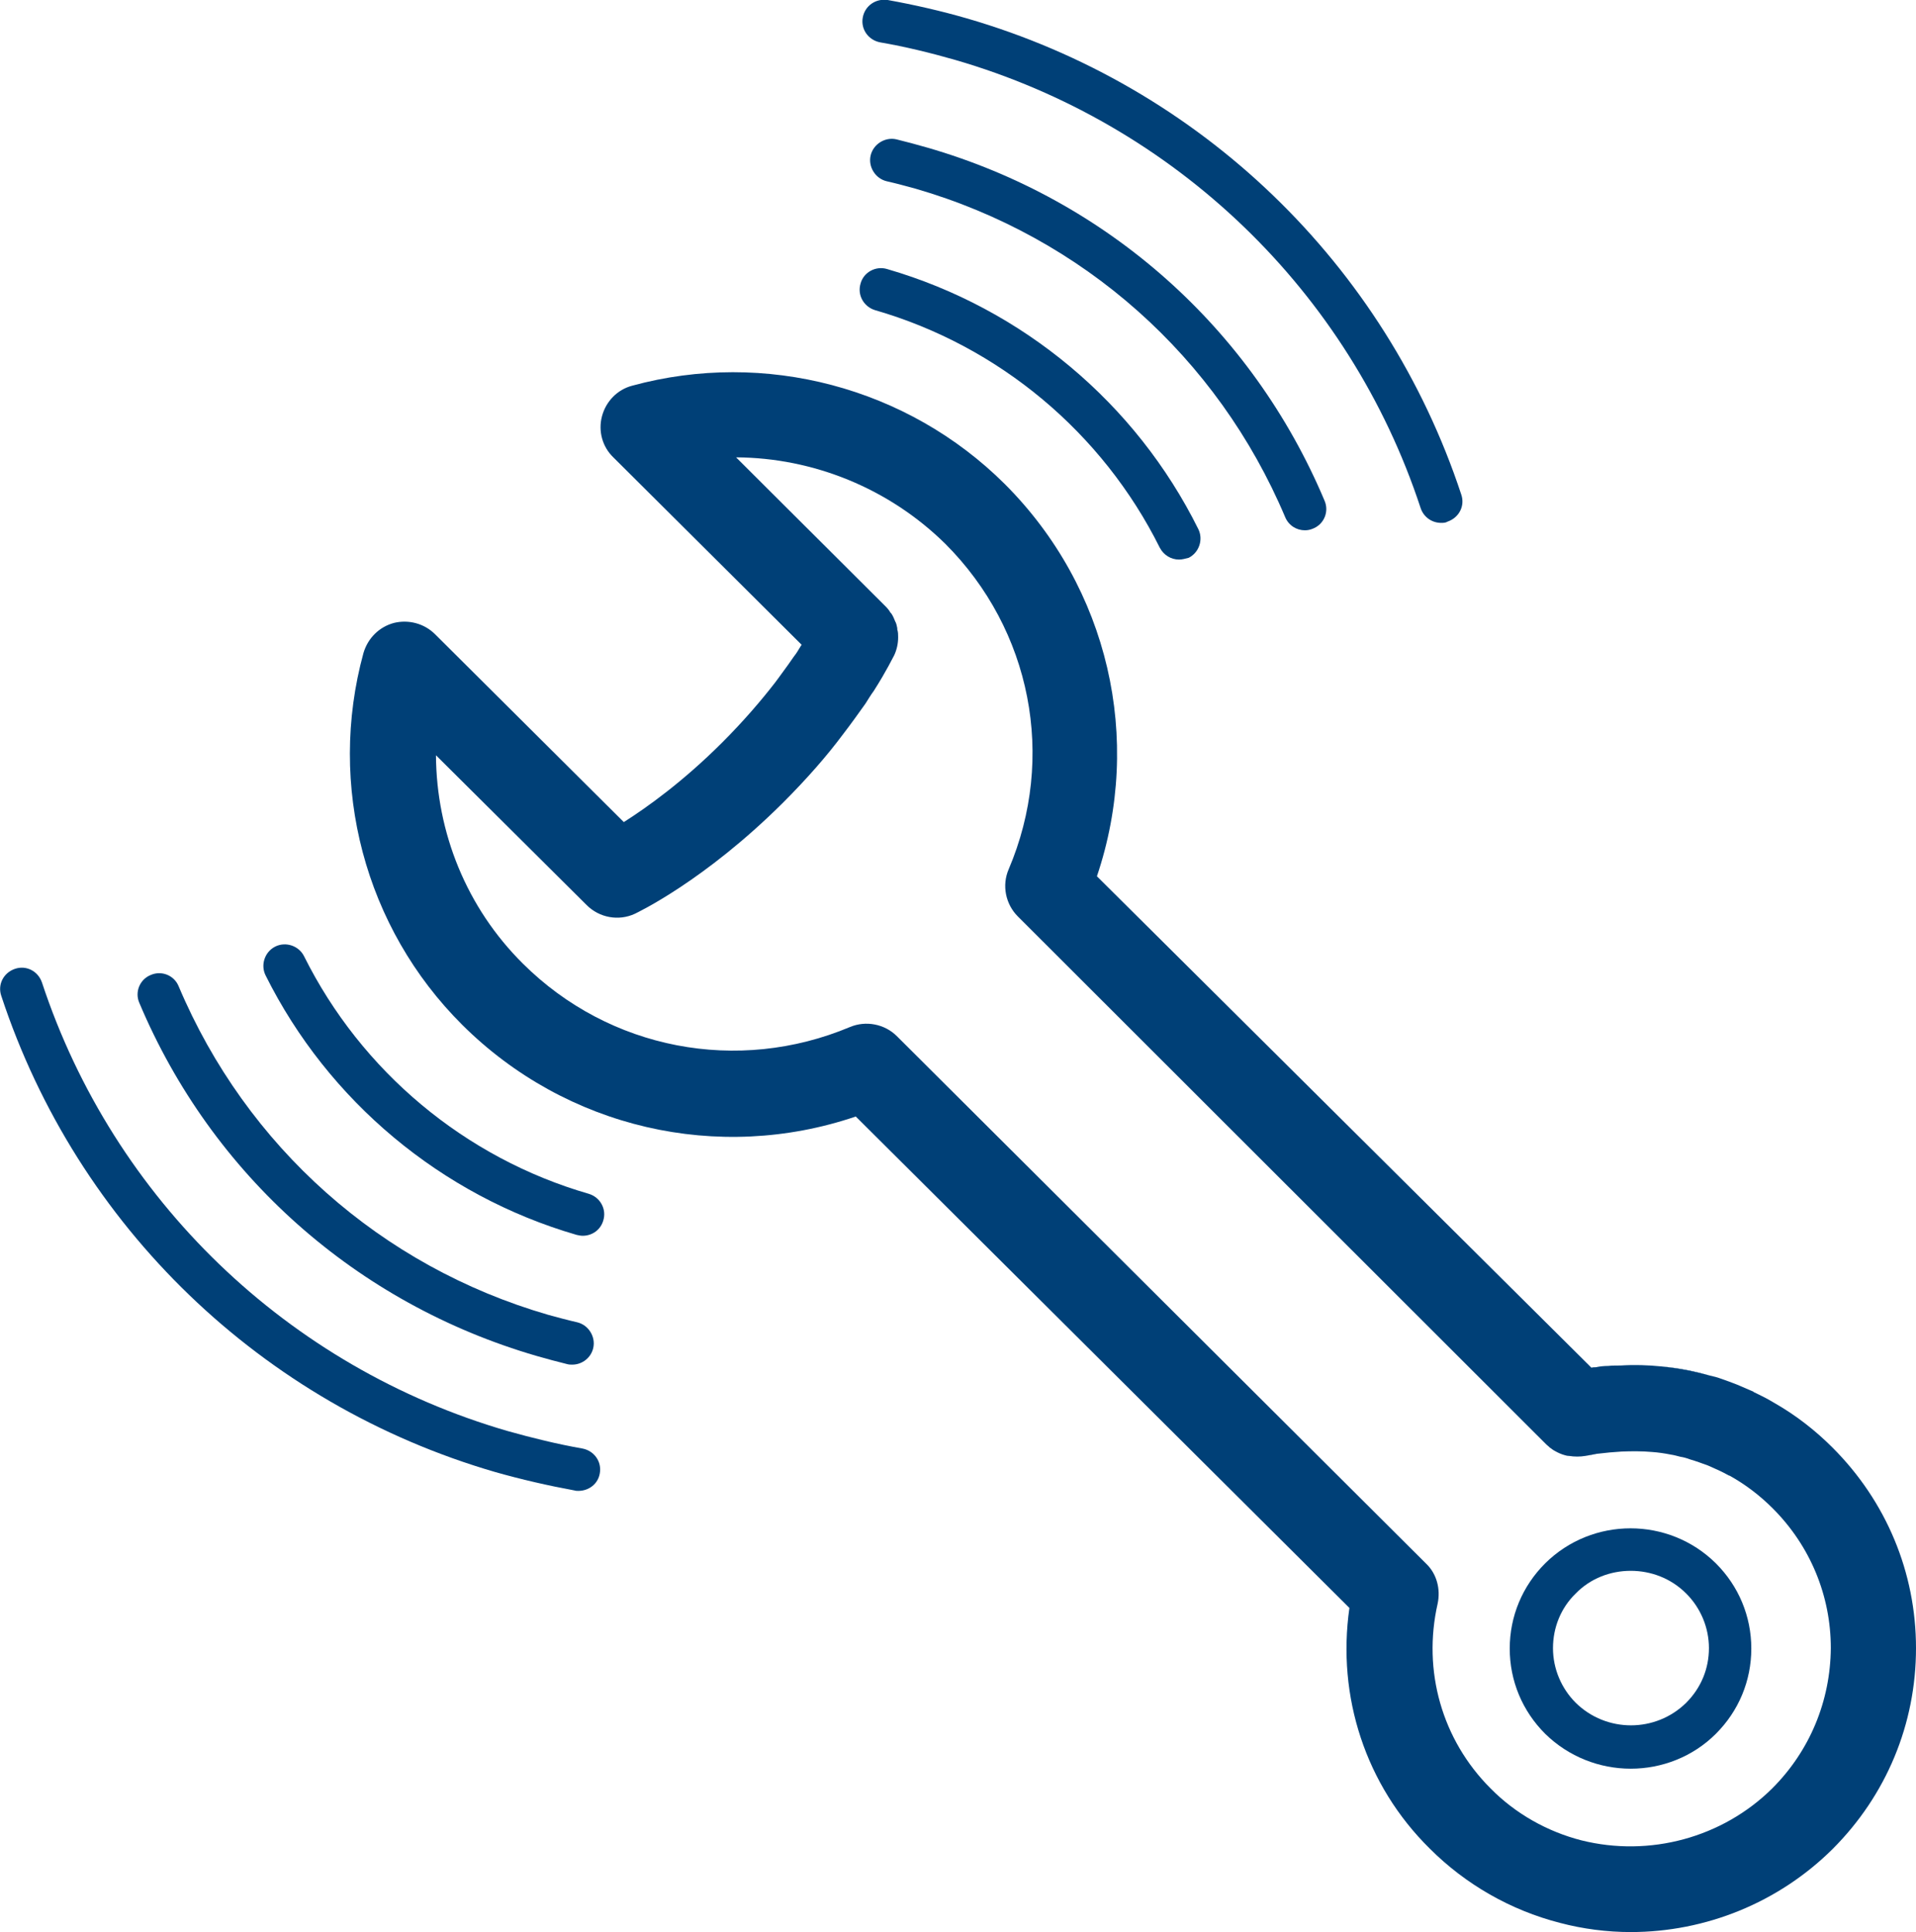 <?xml version="1.0" encoding="utf-8"?>
<!-- Generator: Adobe Illustrator 21.1.0, SVG Export Plug-In . SVG Version: 6.00 Build 0)  -->
<svg version="1.1" id="Ebene_1" xmlns="http://www.w3.org/2000/svg" xmlns:xlink="http://www.w3.org/1999/xlink" x="0px" y="0px"
	 viewBox="0 0 43.86 44.23" style="enable-background:new 0 0 43.86 44.23;" xml:space="preserve">
<style type="text/css">
	.st0{fill:#004077;}
</style>
<g>
	<g>
		<path class="st0" d="M26.99,12.81c-0.18,0-0.35-0.1-0.44-0.27c-1.31-2.63-3.68-4.62-6.52-5.44c-0.26-0.08-0.41-0.35-0.33-0.61
			c0.07-0.26,0.35-0.41,0.61-0.33c3.1,0.9,5.69,3.07,7.12,5.95c0.12,0.24,0.02,0.54-0.22,0.66C27.13,12.79,27.06,12.81,26.99,12.81z
			"/>
		<path class="st0" d="M29.87,12.14c-0.19,0-0.37-0.11-0.45-0.3c-1.55-3.67-4.63-6.41-8.46-7.52c-0.22-0.06-0.44-0.12-0.66-0.17
			c-0.26-0.06-0.43-0.33-0.37-0.59c0.06-0.26,0.33-0.43,0.59-0.37c0.24,0.06,0.47,0.12,0.71,0.19c4.12,1.19,7.43,4.14,9.09,8.08
			c0.11,0.25-0.01,0.54-0.26,0.64C29.99,12.13,29.93,12.14,29.87,12.14z"/>
		<path class="st0" d="M32.99,11.97c-0.21,0-0.4-0.13-0.47-0.34C30.89,6.67,26.9,2.83,21.86,1.37c-0.56-0.16-1.13-0.3-1.71-0.4
			c-0.27-0.05-0.45-0.3-0.4-0.57c0.05-0.27,0.3-0.44,0.57-0.4c0.61,0.11,1.22,0.25,1.81,0.42c5.35,1.55,9.58,5.63,11.32,10.9
			c0.09,0.26-0.05,0.53-0.31,0.62C33.09,11.97,33.04,11.97,32.99,11.97z"/>
		<path class="st0" d="M13.34,28.29c-0.05,0-0.09-0.01-0.14-0.02c-3.1-0.9-5.69-3.07-7.12-5.94c-0.12-0.24-0.02-0.54,0.22-0.66
			c0.24-0.12,0.54-0.02,0.66,0.22c1.31,2.63,3.68,4.62,6.52,5.44c0.26,0.08,0.41,0.35,0.33,0.61
			C13.75,28.15,13.56,28.29,13.34,28.29z"/>
		<path class="st0" d="M13.1,31.24c-0.04,0-0.07,0-0.11-0.01c-0.24-0.06-0.47-0.12-0.71-0.19c-4.12-1.2-7.43-4.14-9.09-8.08
			c-0.11-0.25,0.01-0.54,0.26-0.64c0.25-0.11,0.54,0.01,0.64,0.26c1.55,3.67,4.63,6.41,8.46,7.52c0.22,0.06,0.44,0.12,0.66,0.17
			c0.26,0.06,0.43,0.33,0.37,0.59C13.53,31.08,13.33,31.24,13.1,31.24z"/>
		<path class="st0" d="M13.24,34.13c-0.03,0-0.06,0-0.09-0.01c-0.6-0.11-1.21-0.25-1.81-0.42C6,32.15,1.77,28.08,0.03,22.8
			c-0.09-0.26,0.05-0.53,0.31-0.62c0.26-0.09,0.53,0.05,0.62,0.31c1.64,4.97,5.63,8.81,10.66,10.27c0.57,0.16,1.14,0.3,1.71,0.4
			c0.27,0.05,0.45,0.3,0.4,0.57C13.69,33.97,13.48,34.13,13.24,34.13z"/>
	</g>
	<path class="st0" d="M37.33,40.49c-0.71,0-1.42-0.27-1.96-0.8c-0.52-0.52-0.81-1.21-0.81-1.95s0.29-1.43,0.81-1.95
		c1.08-1.07,2.83-1.07,3.91,0c0.52,0.52,0.81,1.21,0.81,1.95c0,0.74-0.29,1.43-0.81,1.95C38.75,40.22,38.04,40.49,37.33,40.49z
		 M37.33,35.96c-0.46,0-0.92,0.17-1.26,0.52c-0.34,0.33-0.52,0.78-0.52,1.25c0,0.47,0.19,0.92,0.52,1.25c0.7,0.69,1.83,0.69,2.53,0
		c0.34-0.34,0.52-0.78,0.52-1.25c0-0.47-0.19-0.92-0.52-1.25C38.25,36.13,37.79,35.96,37.33,35.96z"/>
	<path class="st0" d="M18.35,14.77c-0.01,0.02-0.03,0.05-0.05,0.08C18.32,14.82,18.33,14.79,18.35,14.77L18.35,14.77z"/>
	<path class="st0" d="M41.95,33.14c-0.4-0.4-0.84-0.74-1.31-1.01c-0.04-0.02-0.08-0.05-0.12-0.07c-0.12-0.07-0.25-0.13-0.37-0.19
		c0,0-0.01,0-0.01-0.01c-0.12-0.05-0.25-0.11-0.37-0.16c-0.13-0.05-0.26-0.1-0.38-0.14c-0.08-0.03-0.16-0.05-0.25-0.07
		c-0.37-0.1-0.74-0.17-1.12-0.21c-0.3-0.03-0.61-0.04-0.92-0.02c-0.09,0-0.19,0-0.29,0.01c-0.09,0-0.19,0.01-0.28,0.03
		c-0.03,0-0.07,0-0.1,0.01L25.11,20.06c1.06-3.14,0.27-6.6-2.11-8.98c-2.22-2.21-5.49-3.08-8.53-2.25c-0.34,0.09-0.6,0.36-0.69,0.7
		c-0.09,0.34,0.01,0.7,0.26,0.94l4.31,4.29h0c-0.01,0.02-0.03,0.05-0.05,0.08c-0.03,0.05-0.07,0.12-0.12,0.18
		c-0.04,0.06-0.09,0.13-0.14,0.2c-0.05,0.07-0.1,0.14-0.16,0.22c-0.04,0.06-0.09,0.12-0.14,0.19c-0.31,0.4-0.71,0.87-1.21,1.37
		c-0.9,0.9-1.73,1.49-2.25,1.82l-4.32-4.3c-0.25-0.25-0.61-0.34-0.94-0.26c-0.34,0.09-0.6,0.35-0.7,0.69
		c-0.83,3.03,0.03,6.29,2.26,8.51c2.38,2.37,5.86,3.17,9.01,2.1l11.3,11.25c-0.29,2.03,0.37,4.06,1.84,5.51
		c0.82,0.82,1.85,1.41,2.98,1.7c0.53,0.14,1.08,0.21,1.62,0.21c1.71,0,3.38-0.67,4.62-1.9c1.23-1.23,1.91-2.86,1.91-4.6
		C43.86,36,43.18,34.37,41.95,33.14z M40.57,40.94c-1.14,1.13-2.81,1.58-4.37,1.19c-0.78-0.2-1.51-0.61-2.08-1.19
		c-1.11-1.11-1.56-2.69-1.21-4.23c0.07-0.33-0.02-0.68-0.26-0.91L20.53,23.72c-0.28-0.28-0.71-0.36-1.07-0.21
		c-2.57,1.08-5.51,0.52-7.49-1.45c-1.29-1.28-1.98-3-1.99-4.77l3.45,3.43c0.29,0.29,0.73,0.37,1.1,0.2
		c0.06-0.03,1.59-0.75,3.39-2.54c0.56-0.56,1.02-1.09,1.37-1.56c0.2-0.26,0.37-0.5,0.52-0.71c0.07-0.11,0.13-0.21,0.19-0.29
		c0.3-0.47,0.44-0.77,0.47-0.82c0.06-0.13,0.09-0.27,0.09-0.41c0-0.06,0-0.12-0.02-0.18c0-0.01,0-0.02,0-0.03
		c-0.01-0.05-0.02-0.11-0.05-0.16c-0.02-0.05-0.04-0.1-0.07-0.15c-0.01-0.02-0.02-0.03-0.04-0.05c-0.02-0.04-0.06-0.09-0.1-0.13
		l-0.04-0.04l-3.39-3.38c1.77,0.01,3.5,0.71,4.79,1.98c1.97,1.97,2.54,4.89,1.45,7.45c-0.16,0.37-0.07,0.8,0.21,1.08L35.4,33.07
		c0.02,0.02,0.05,0.04,0.07,0.06c0,0.01,0,0.01,0.01,0.01c0.04,0.03,0.08,0.06,0.12,0.08c0.07,0.04,0.14,0.07,0.21,0.09
		c0.03,0.01,0.07,0.02,0.11,0.02c0.12,0.02,0.25,0.02,0.37,0c0.09-0.02,0.18-0.03,0.27-0.05c0,0,0,0,0.01,0
		c0.09-0.01,0.19-0.02,0.28-0.03c0.09-0.01,0.18-0.01,0.27-0.02c0.24-0.01,0.47-0.01,0.7,0.01c0.14,0.01,0.28,0.03,0.43,0.06
		c0.07,0.01,0.14,0.03,0.22,0.05c0.07,0.01,0.14,0.03,0.22,0.06c0.14,0.04,0.27,0.09,0.41,0.14c0.16,0.07,0.32,0.14,0.48,0.23
		c0,0,0,0,0.01,0c0.36,0.2,0.69,0.45,0.99,0.75c0.86,0.86,1.33,2,1.33,3.2C41.9,38.94,41.43,40.08,40.57,40.94z"/>
	<path class="st0" d="M36.56,33.28c-0.09,0.02-0.18,0.03-0.27,0.05c-0.12,0.02-0.25,0.02-0.37,0c0.12,0.02,0.25,0.02,0.37,0
		C36.38,33.31,36.47,33.29,36.56,33.28z"/>
	<path class="st0" d="M39.13,31.49c-0.37-0.1-0.74-0.17-1.12-0.21C38.39,31.31,38.77,31.38,39.13,31.49z"/>
</g>
</svg>
